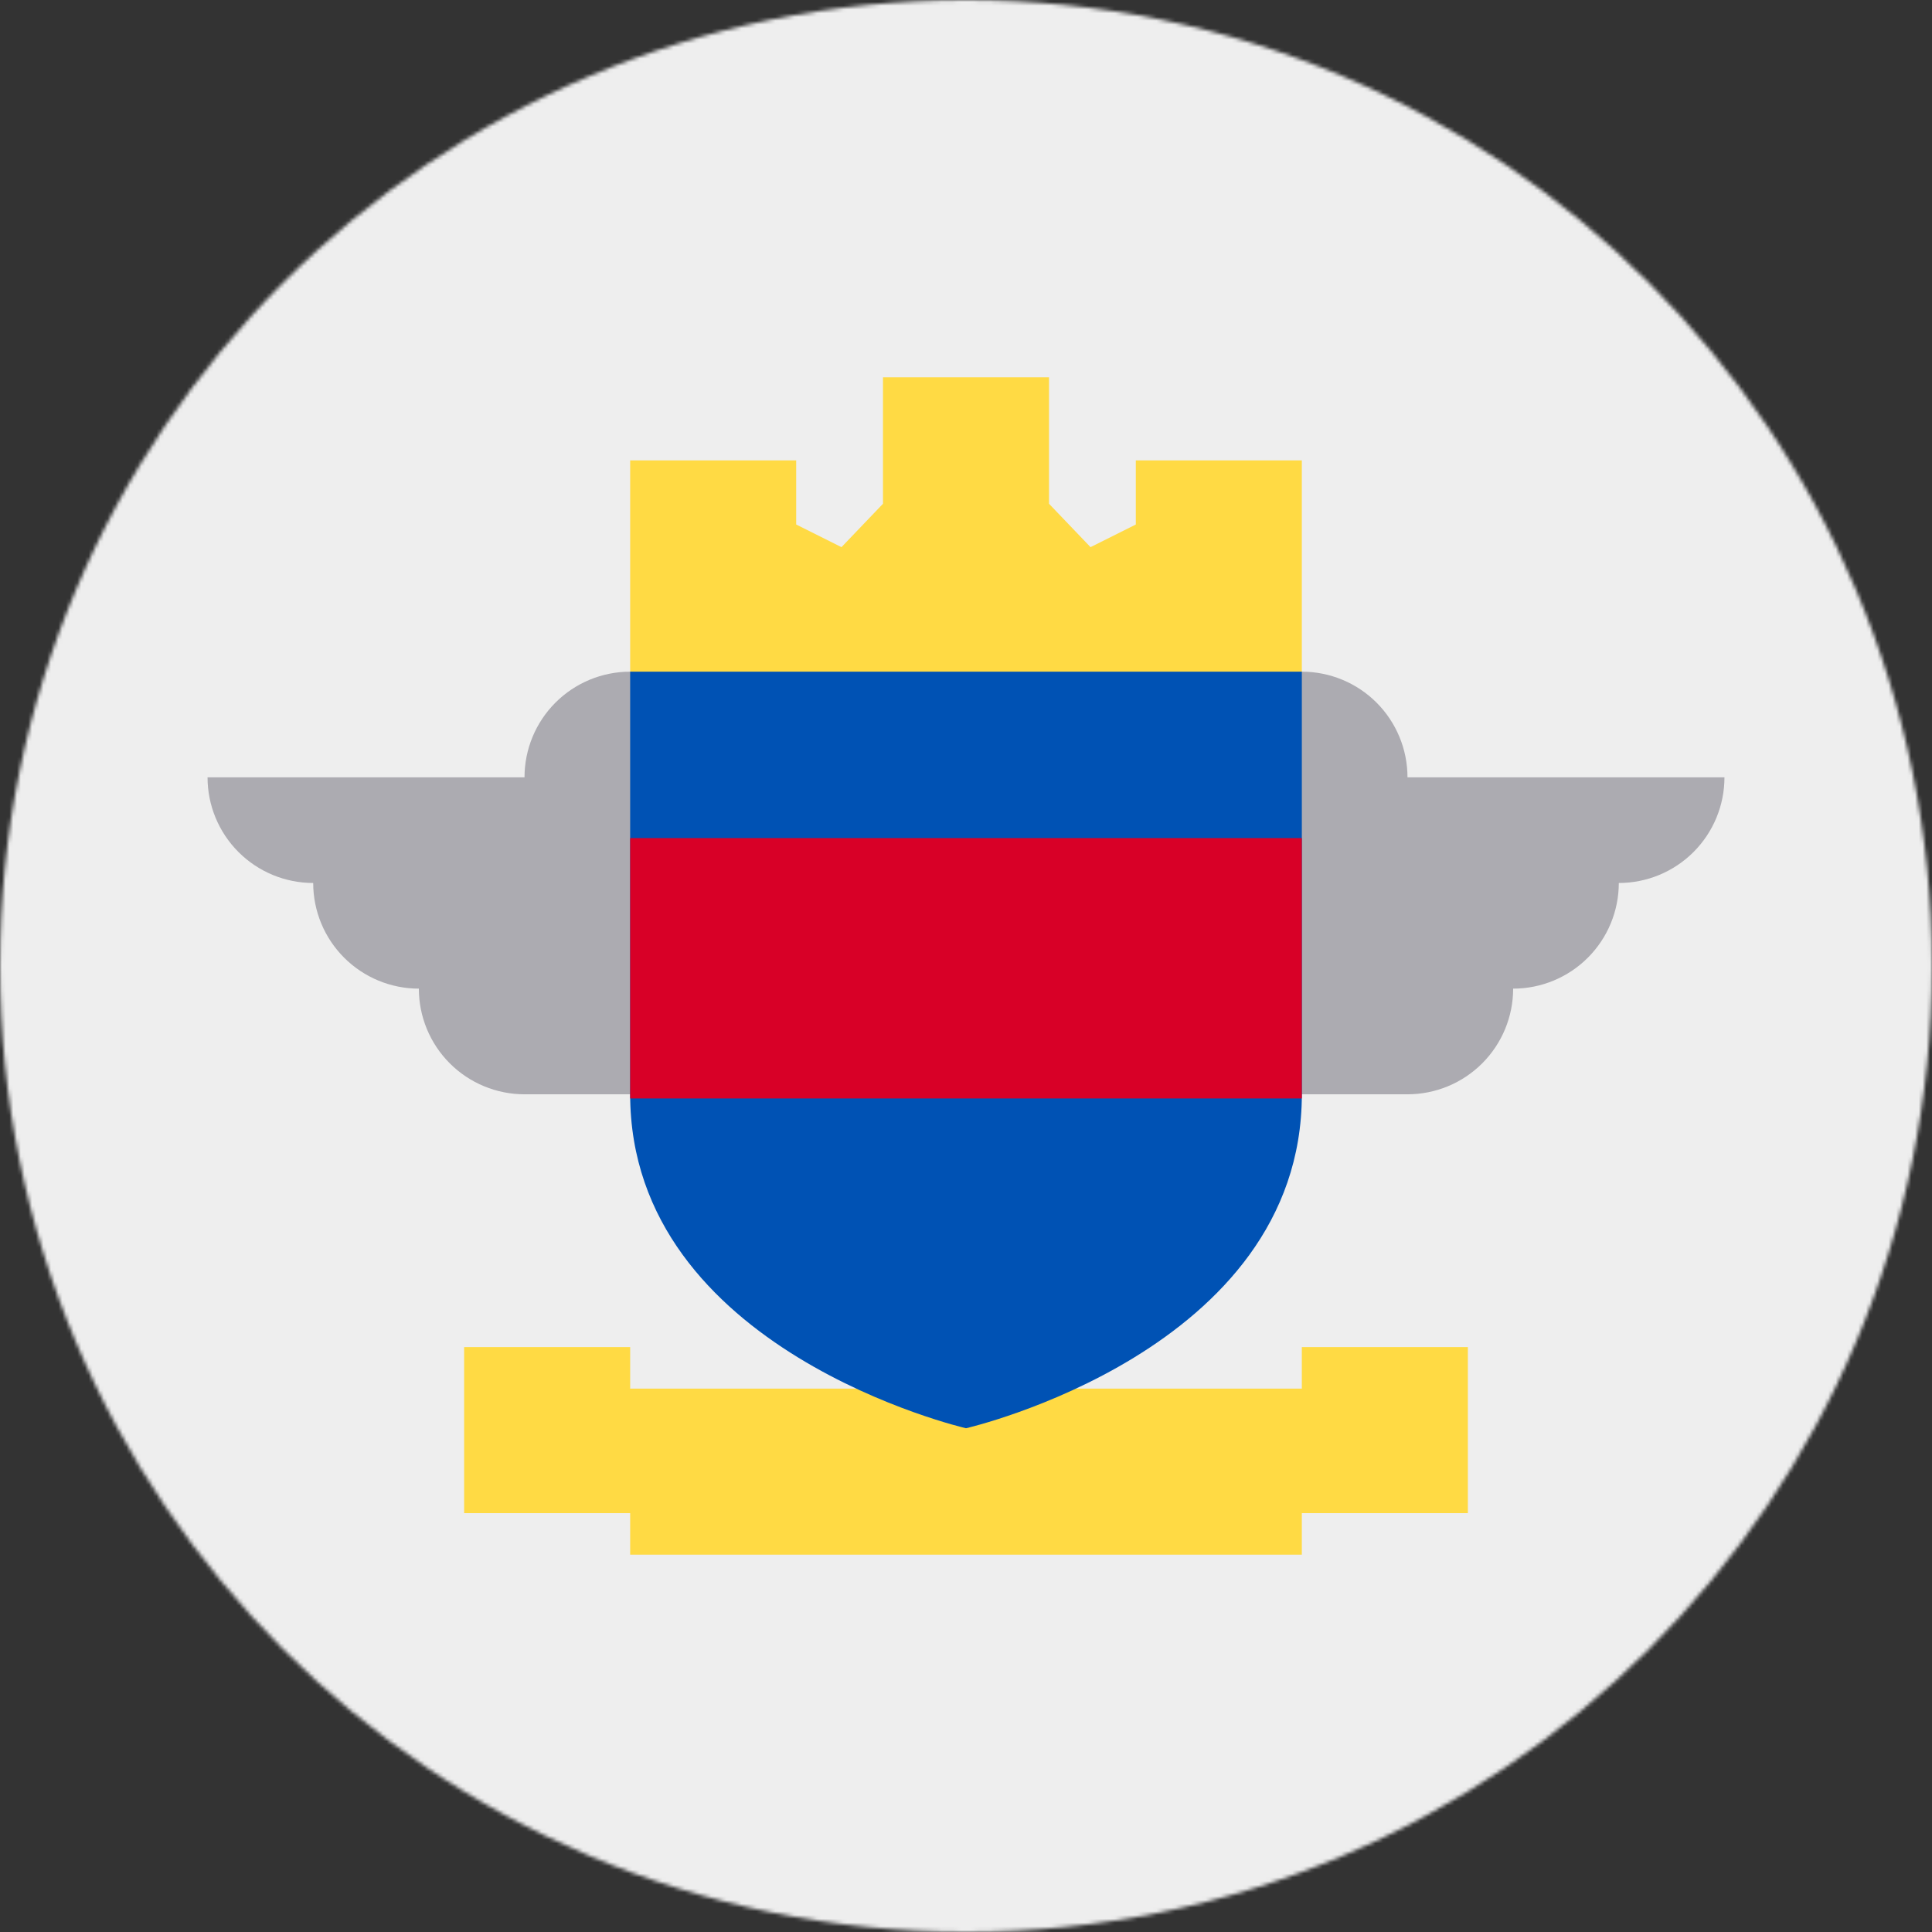 <svg width="512" height="512" viewBox="0 0 512 512" fill="none" xmlns="http://www.w3.org/2000/svg">
<rect x="0" y="0" width="512" height="512" fill="#333333" stroke="none"/>
<g clip-path="url(#clip0_1628_711)">
<mask id="mask0_1628_711" style="mask-type:luminance" maskUnits="userSpaceOnUse" x="0" y="0" width="512" height="512">
<path d="M256 512C397.385 512 512 397.385 512 256C512 114.615 397.385 0 256 0C114.615 0 0 114.615 0 256C0 397.385 114.615 512 256 512Z" fill="white"/>
</mask>
<g mask="url(#mask0_1628_711)">
<path d="M0 0H512V512H0V0Z" fill="#EEEEEE"/>
<path d="M167 178C159.574 178 152.452 180.95 147.201 186.201C141.95 191.452 139 198.574 139 206H55C55 213.426 57.95 220.548 63.201 225.799C68.452 231.05 75.574 234 83 234C83 241.426 85.95 248.548 91.201 253.799C96.452 259.05 103.574 262 111 262C111 269.426 113.95 276.548 119.201 281.799C124.452 287.05 131.574 290 139 290H373C380.426 290 387.548 287.05 392.799 281.799C398.05 276.548 401 269.426 401 262C408.426 262 415.548 259.05 420.799 253.799C426.05 248.548 429 241.426 429 234C436.426 234 443.548 231.05 448.799 225.799C454.05 220.548 457 213.426 457 206H373C373 198.574 370.05 191.452 364.799 186.201C359.548 180.95 352.426 178 345 178H167Z" fill="#ACABB1"/>
<path d="M123 357H167V401H123V357ZM345 357H389V401H345V357ZM167 368H345V412H167V368ZM234 100V133.5L223 145L211 139V122H167V178L256 192L345 178V122H301V139L289 145L278 133.5V100H234Z" fill="#FFDA44"/>
<path d="M167 178V290C167 358 256 378.5 256 378.5C256 378.5 345 358.1 345 290V178H167Z" fill="#0052B4"/>
<path d="M167 222.102H345V291.102H167V222.102Z" fill="#D80027"/>
</g>
</g>
<defs>
<clipPath id="clip0_1628_711">
<rect width="512" height="512" fill="white"/>
</clipPath>
</defs>
</svg>
